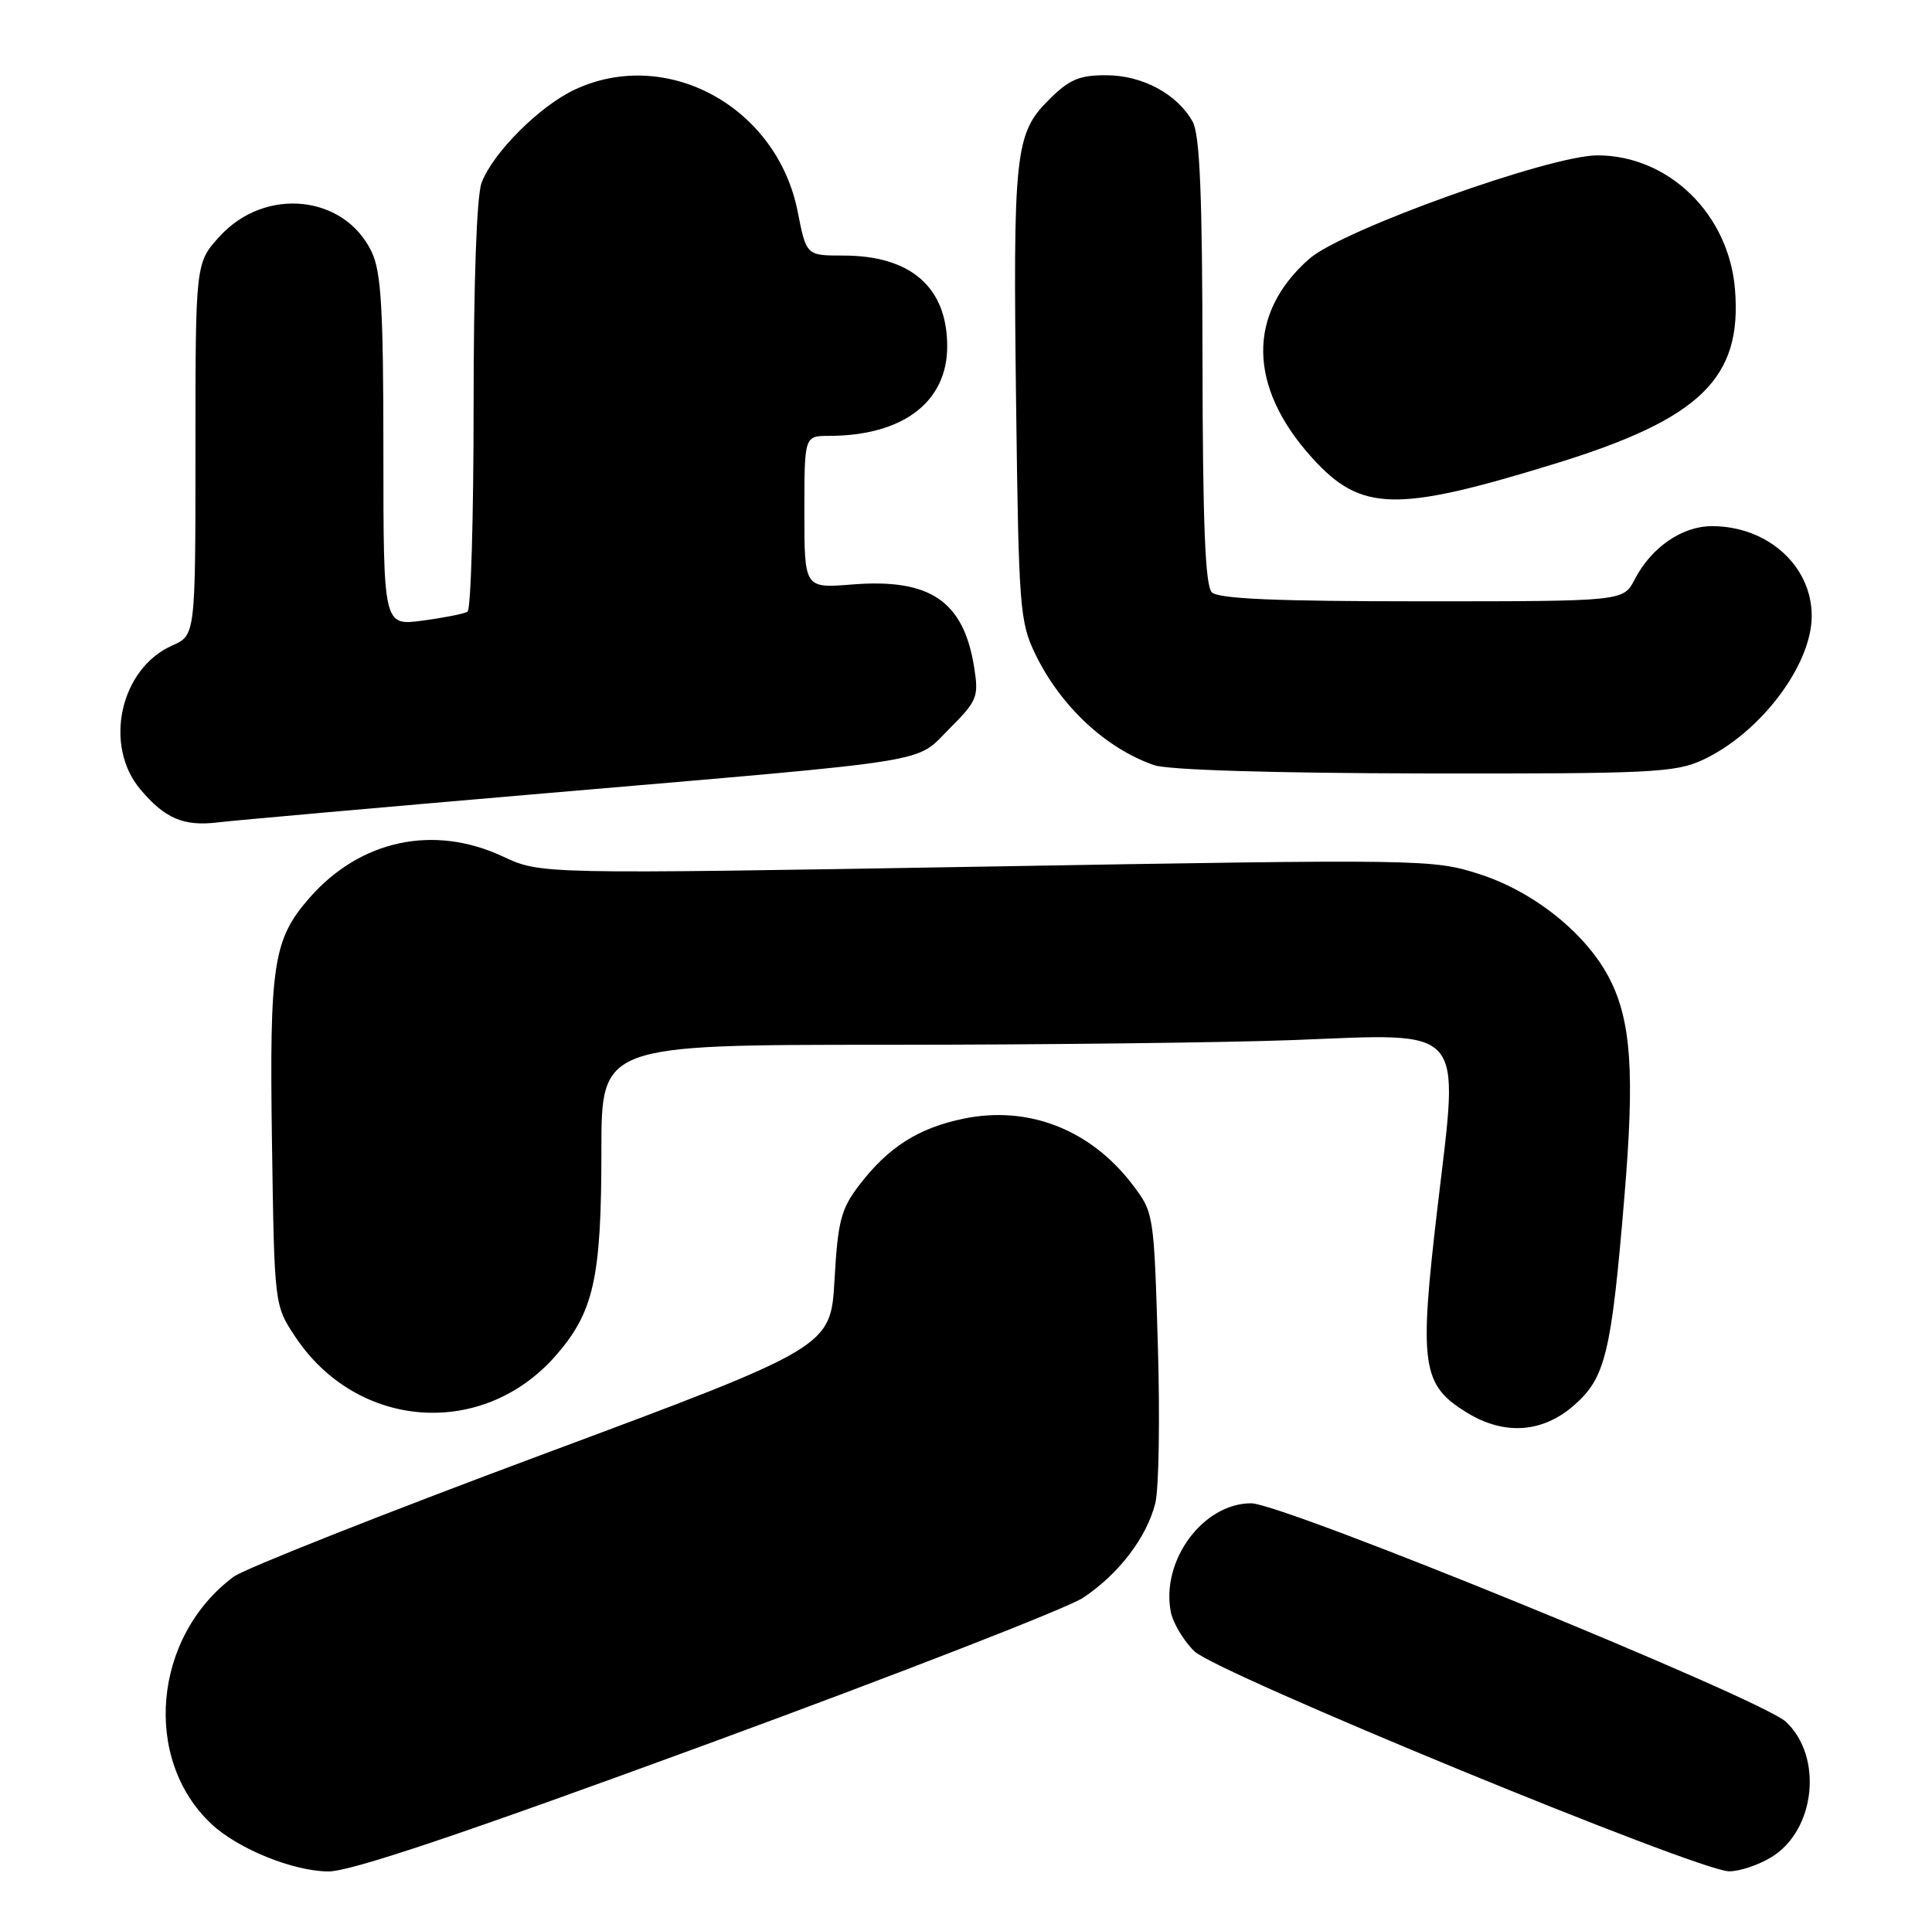 <?xml version="1.0" encoding="UTF-8" standalone="no"?>
<!DOCTYPE svg PUBLIC "-//W3C//DTD SVG 1.1//EN" "http://www.w3.org/Graphics/SVG/1.1/DTD/svg11.dtd" >
<svg xmlns="http://www.w3.org/2000/svg" xmlns:xlink="http://www.w3.org/1999/xlink" version="1.1" viewBox="0 0 257 256">
 <g >
 <path fill="currentColor"
d=" M 94.07 232.04 C 119.49 222.71 141.99 213.95 144.06 212.58 C 148.80 209.44 152.54 204.54 153.68 200.00 C 154.16 198.07 154.31 188.59 154.02 178.92 C 153.50 161.46 153.48 161.31 150.63 157.58 C 145.06 150.28 136.82 147.06 128.22 148.82 C 122.15 150.07 118.15 152.62 114.25 157.73 C 111.87 160.86 111.45 162.49 111.01 170.28 C 110.50 179.23 110.50 179.23 72.10 193.53 C 50.97 201.40 32.52 208.71 31.10 209.76 C 20.36 217.72 18.90 234.06 28.15 242.69 C 31.70 246.00 39.00 248.95 43.68 248.98 C 46.64 248.99 61.30 244.07 94.07 232.04 Z  M 235.65 247.07 C 241.49 243.51 242.54 233.73 237.57 229.07 C 234.33 226.03 170.63 200.00 166.43 200.00 C 160.05 200.00 154.43 207.59 155.74 214.44 C 156.03 215.92 157.44 218.28 158.88 219.69 C 161.83 222.56 225.84 248.92 230.00 248.96 C 231.38 248.98 233.92 248.13 235.65 247.07 Z  M 209.40 186.95 C 213.56 183.30 214.35 180.04 216.08 159.24 C 217.46 142.78 216.99 135.87 214.13 130.25 C 211.07 124.25 204.08 118.63 196.78 116.29 C 190.62 114.31 189.34 114.29 131.21 115.29 C 71.92 116.30 71.92 116.30 66.92 113.96 C 57.72 109.65 47.96 111.73 41.20 119.42 C 36.33 124.97 35.83 128.23 36.18 152.08 C 36.50 173.65 36.50 173.65 39.26 177.82 C 47.46 190.20 64.15 191.45 73.87 180.42 C 78.99 174.59 80.00 170.09 80.00 153.06 C 80.00 139.00 80.00 139.00 117.84 139.00 C 138.65 139.00 163.06 138.71 172.09 138.37 C 195.24 137.47 194.11 136.18 191.24 160.47 C 188.74 181.69 189.10 184.26 195.19 187.97 C 200.14 190.99 205.21 190.63 209.40 186.95 Z  M 73.00 105.50 C 125.46 101.00 121.62 101.61 126.34 96.90 C 130.01 93.22 130.21 92.72 129.58 88.74 C 128.17 79.95 123.71 76.93 113.35 77.76 C 107.00 78.27 107.00 78.27 107.00 68.14 C 107.00 58.00 107.00 58.00 110.25 57.99 C 120.09 57.98 126.00 53.50 126.00 46.08 C 126.00 38.22 121.17 34.00 112.18 34.00 C 107.26 34.00 107.26 34.00 106.11 28.16 C 103.37 14.23 88.75 6.21 76.50 11.90 C 71.81 14.08 65.57 20.31 64.06 24.32 C 63.41 26.04 63.00 37.52 63.00 54.01 C 63.00 68.79 62.64 81.11 62.19 81.38 C 61.75 81.66 59.05 82.19 56.19 82.57 C 51.00 83.26 51.00 83.26 51.00 60.03 C 51.00 41.10 50.71 36.20 49.45 33.53 C 45.84 25.92 35.30 24.82 29.25 31.42 C 26.00 34.97 26.00 34.97 26.00 59.74 C 26.00 84.51 26.00 84.51 22.91 85.88 C 15.99 88.94 13.73 99.14 18.67 105.02 C 21.94 108.91 24.45 109.97 29.00 109.41 C 30.93 109.17 50.73 107.41 73.00 105.50 Z  M 226.50 101.10 C 234.14 97.55 241.00 88.50 241.00 81.94 C 241.00 75.28 235.13 70.00 227.73 70.00 C 223.75 70.00 219.66 72.82 217.45 77.09 C 215.95 80.00 215.95 80.00 189.17 80.00 C 169.68 80.00 162.07 79.67 161.20 78.80 C 160.32 77.92 159.99 69.66 159.96 48.05 C 159.94 25.94 159.61 17.92 158.65 16.19 C 156.60 12.51 151.96 10.01 147.15 10.01 C 143.55 10.00 142.23 10.57 139.49 13.31 C 135.01 17.79 134.74 20.34 135.17 54.12 C 135.51 80.80 135.66 82.77 137.71 87.00 C 141.05 93.92 147.05 99.54 153.50 101.79 C 155.34 102.44 169.21 102.86 189.50 102.90 C 219.62 102.95 222.85 102.79 226.50 101.10 Z  M 206.85 61.69 C 226.21 55.73 231.77 50.33 230.79 38.46 C 229.96 28.45 221.95 20.67 212.49 20.67 C 206.18 20.67 178.54 30.59 174.18 34.42 C 165.87 41.71 165.99 51.45 174.52 60.89 C 181.03 68.10 185.65 68.22 206.85 61.69 Z "/>
</g>
</svg>